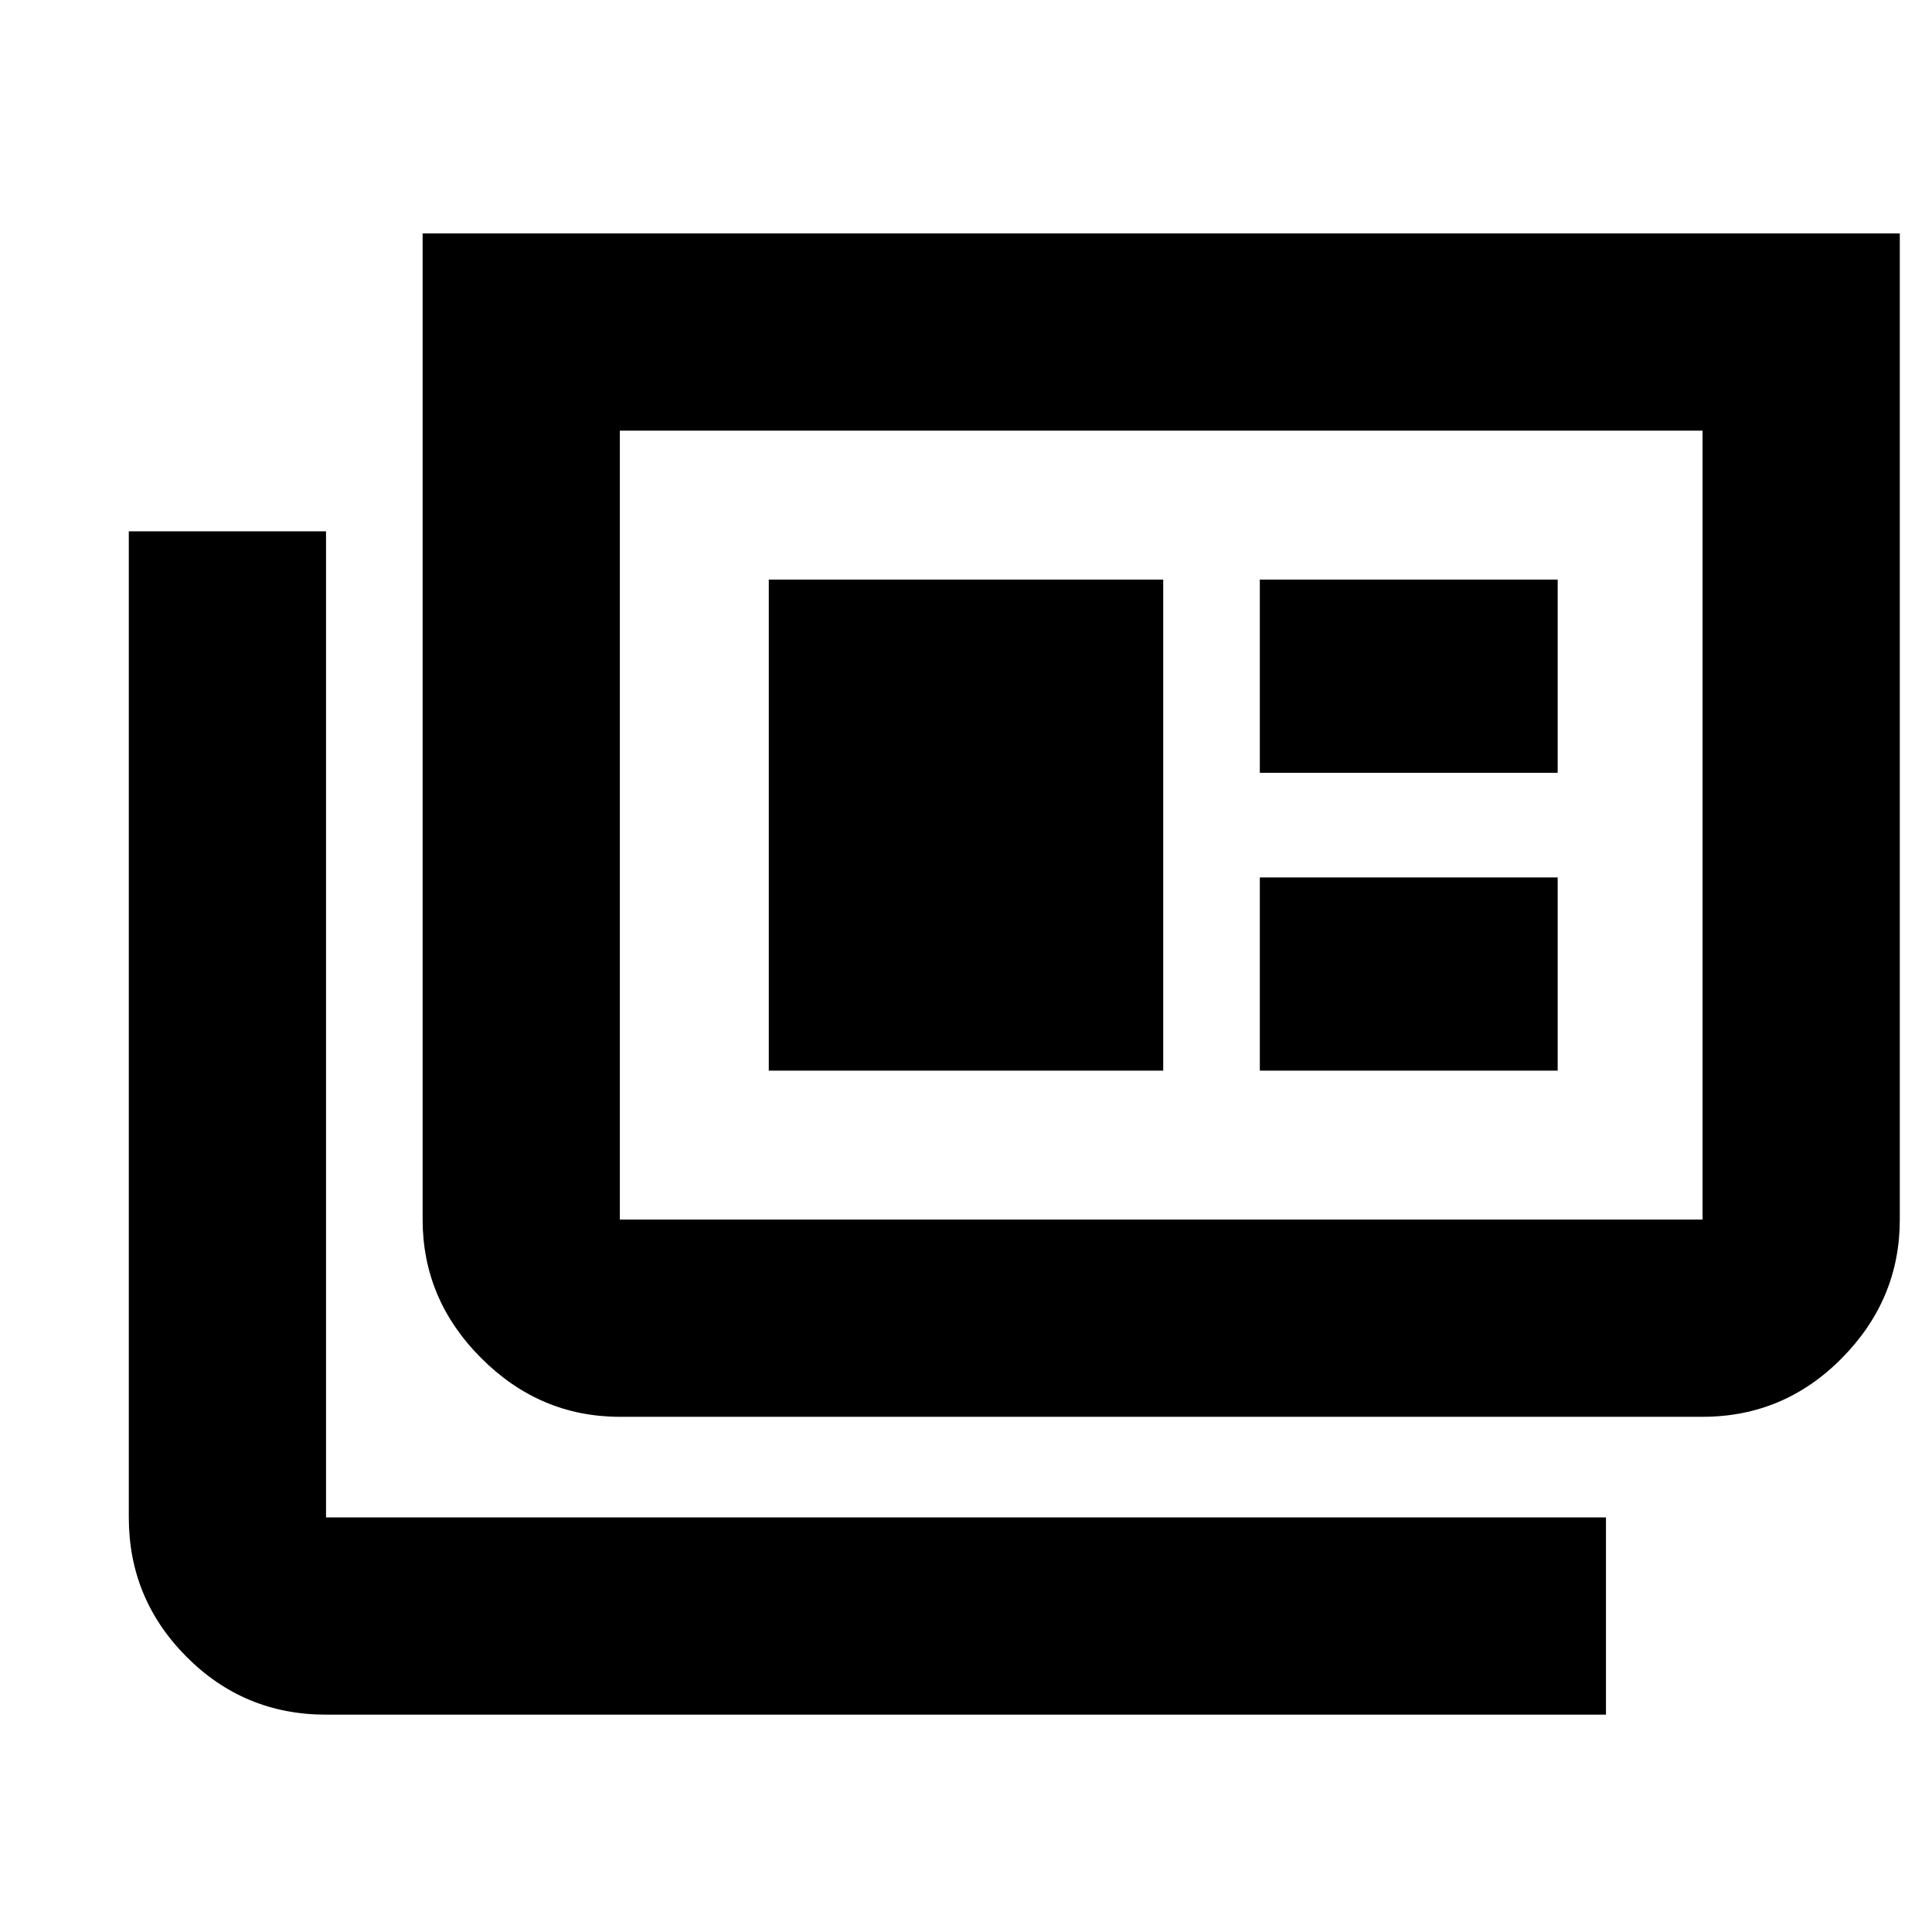 <svg xmlns="http://www.w3.org/2000/svg" height="20" viewBox="0 -960 960 960" width="20"><path d="M162-108q-40.72 0-69.36-28.79Q64-165.57 64-206v-490h98v490h636v98H162Zm146-148q-39.73 0-68.86-29.14Q210-314.27 210-354v-490h734v490q0 39.73-28.79 68.86Q886.42-256 846-256H308Zm0-98h538v-392H308v392Zm74-74h196v-244H382v244Zm244 0h148v-96H626v96Zm0-148h148v-96H626v96ZM308-354v-392 392Z"/></svg>